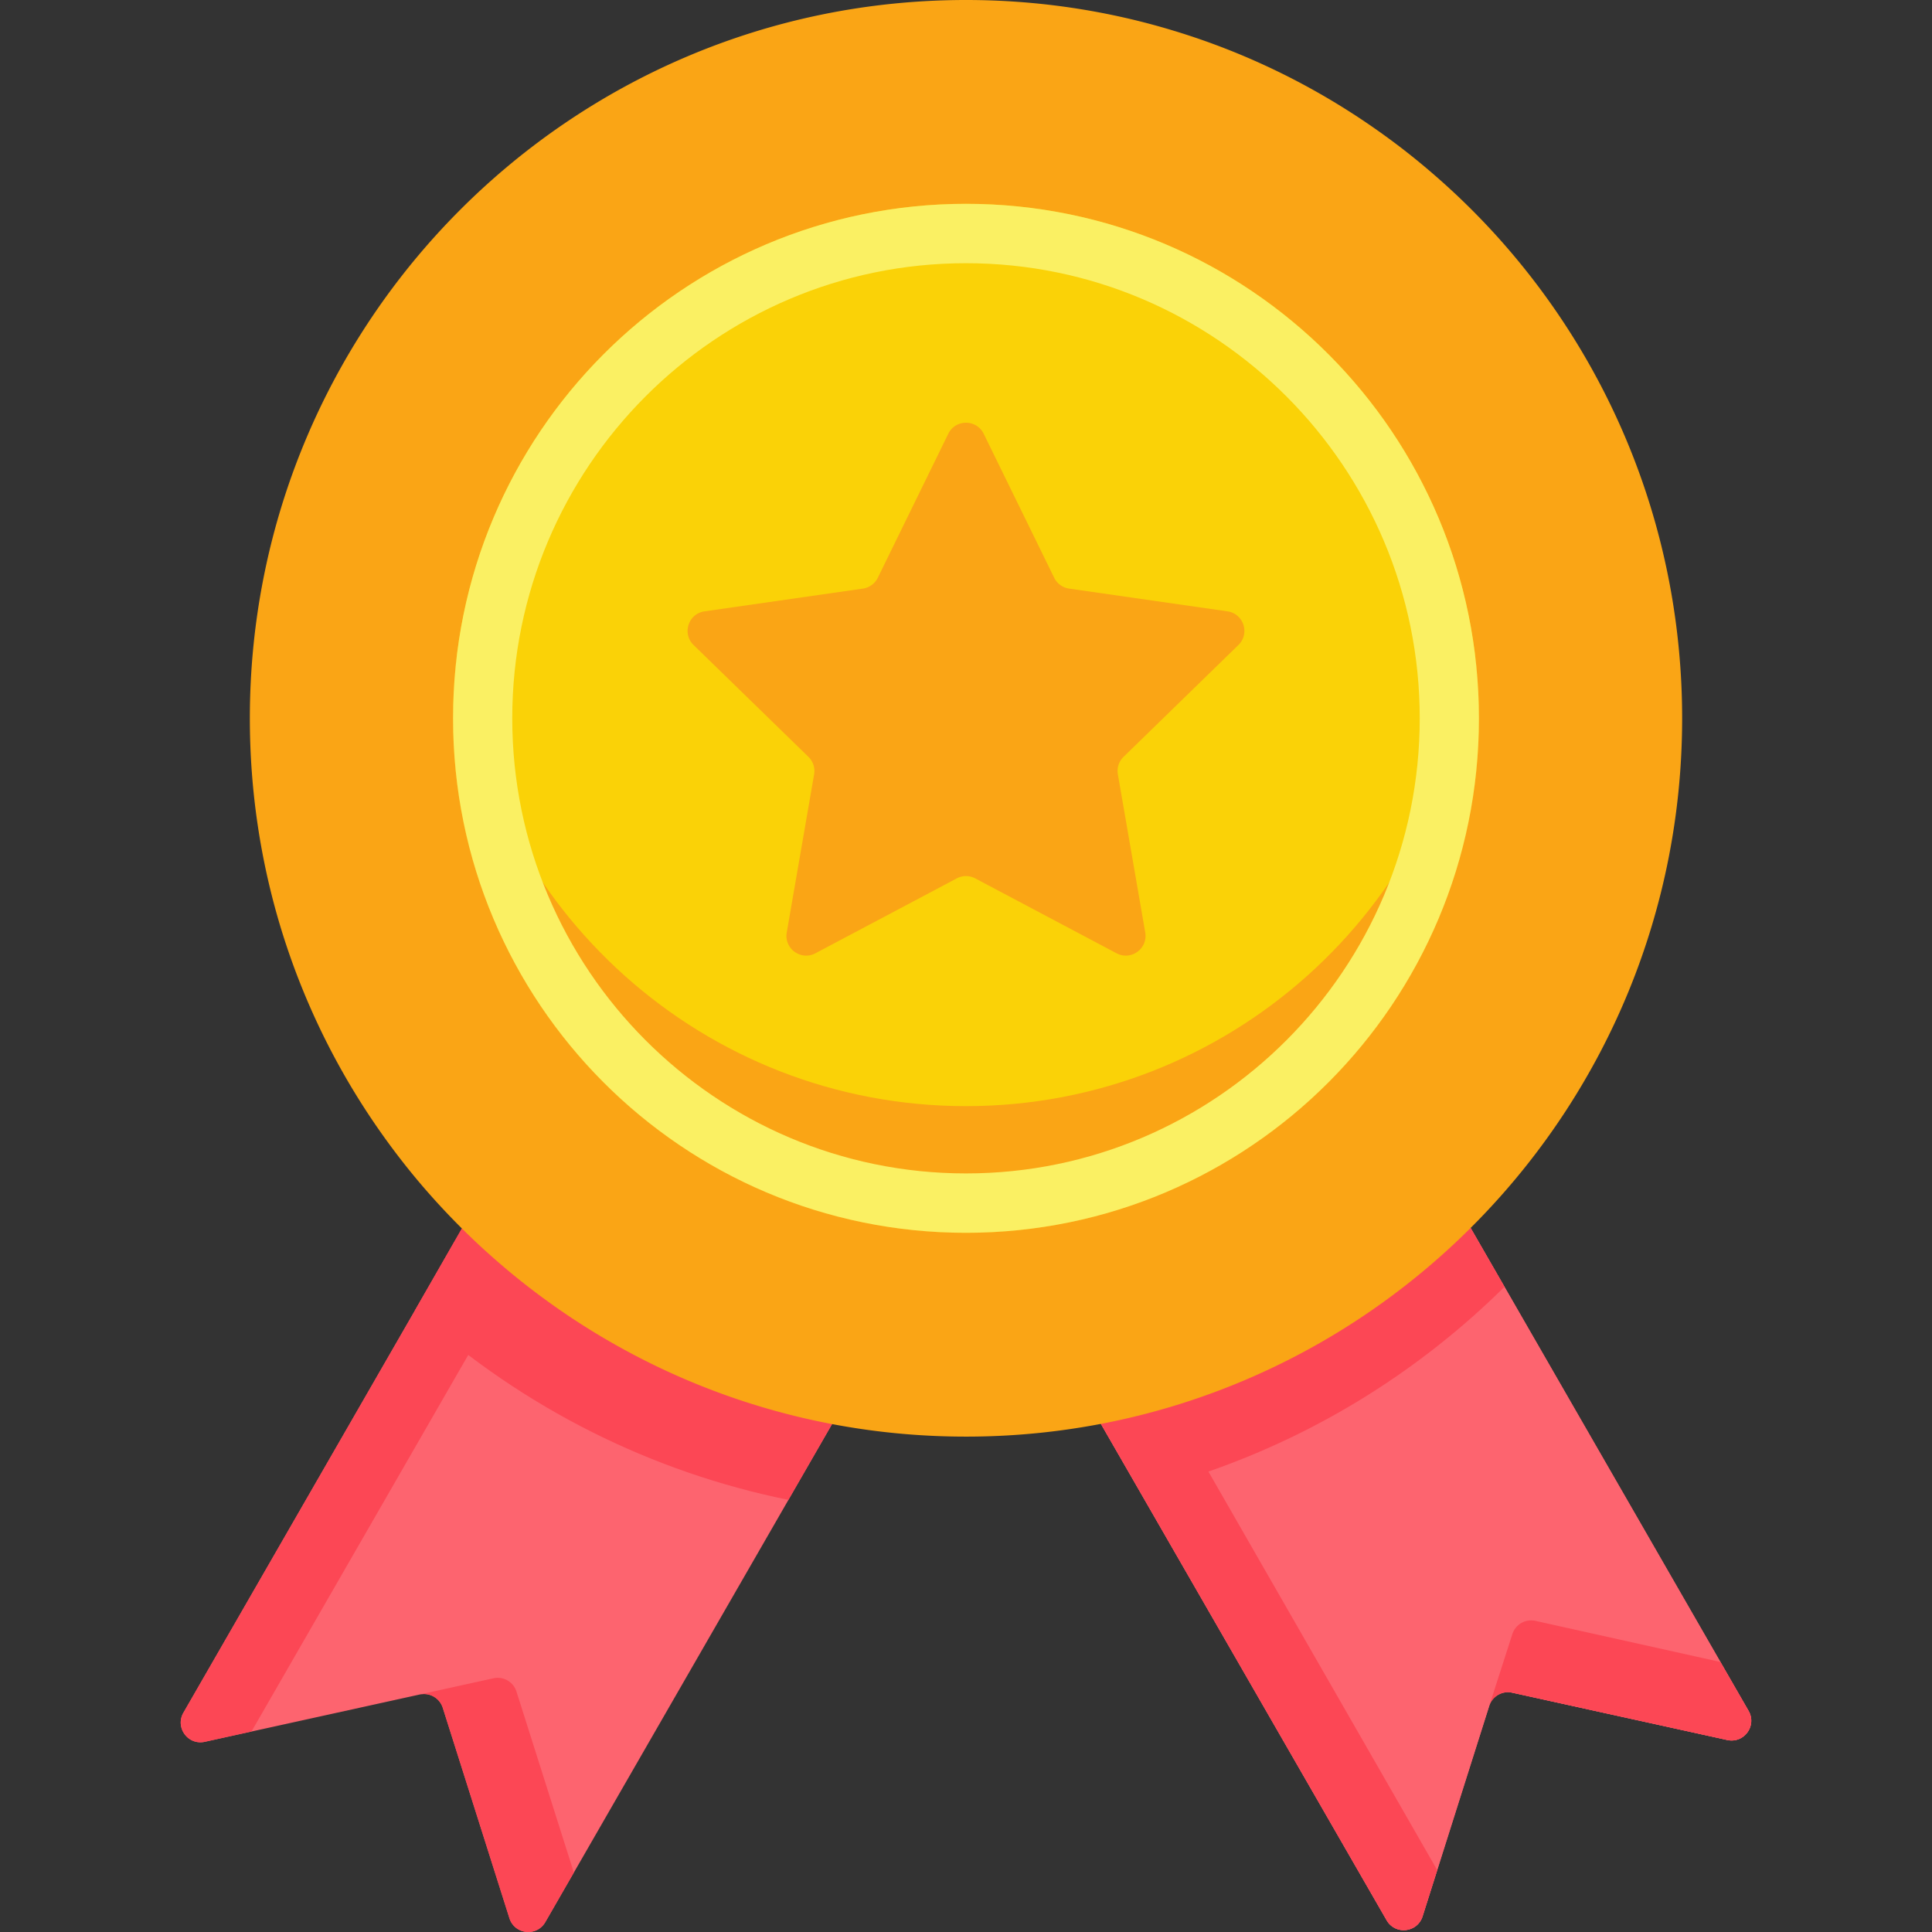 <svg xmlns="http://www.w3.org/2000/svg" version="1.1" xmlns:xlink="http://www.w3.org/1999/xlink" xmlns:svgjs="http://svgjs.com/svgjs" width="512" height="512" x="0" y="0" viewBox="0 0 489.619 489.619" style="enable-background:new 0 0 512 512" xml:space="preserve" class=""><rect x="0" y="0" width="489.619" height="489.619" fill="#333333" stroke="none"/><g><path fill="#fd646f" d="m437.728 440.962-58.945-12.973-18.269 57.674c-1.314 4.147-6.93 4.755-9.1.985l-72.921-126.674c35.92-7.783 67.88-26.229 92.42-51.866l72.223 125.477c2.167 3.764-1.166 8.311-5.408 7.377z" data-original="#fd646f" class=""></path><path fill="#fd646f" d="m437.729 440.962-54.484-11.992a5 5 0 0 0-5.841 3.373l-16.889 53.319c-1.314 4.147-6.93 4.755-9.1.985l-62.471-108.529-10.45-18.145c35.92-7.783 67.88-26.229 92.42-51.866l10.37 18.004 61.854 107.473c2.165 3.766-1.168 8.312-5.409 7.378z" data-original="#fd646f" class=""></path><path fill="#fc4755" d="m437.728 440.959-54.48-11.99c-2.53-.55-5.06.91-5.84 3.37l5.864-18.222a5 5 0 0 1 5.845-3.349l46.881 10.421 7.14 12.4c2.17 3.76-1.17 8.31-5.41 7.37z" data-original="#fc4755" class=""></path><path fill="#fd646f" d="M212.276 358.454 138.202 487.11c-2.17 3.77-7.786 3.162-9.1-.985l-16.89-53.32a5 5 0 0 0-5.841-3.373l-54.483 11.991c-4.242.934-7.575-3.613-5.408-7.377l68.893-119.69c25.72 24.384 60.413 38.09 96.903 44.098z" data-original="#fd646f" class=""></path><g fill="#fc4755"><path d="m125.123 332.16-61.39 106.651-11.842 2.609c-4.242.935-7.576-3.612-5.409-7.377l58.642-101.883 15.858-27.622c4.27 4.042 8.73 7.884 13.38 11.495zM145.428 474.549l-7.23 12.56c-2.17 3.77-7.78 3.17-9.1-.98l-16.89-53.32a5.003 5.003 0 0 0-5.84-3.38l18.68-4.109a5 5 0 0 1 5.84 3.372z" fill="#fc4755" data-original="#fc4755" class=""></path><path d="m117.04 311.311 48.719 21.97 46.517 25.173-12.473 21.65c-34.78-7.061-67.05-23.25-93.72-47.092-.32-.281-.64-.562-.96-.853zM381.283 326.112l-10.37-18.004-54.874 24.22-37.546 27.646 4.22 7.327 10.363 17.998 58.338 101.348c2.17 3.77 7.786 3.162 9.1-.985l3.715-11.728-57.985-101.001c28.071-9.768 53.625-25.66 75.039-46.821z" fill="#fc4755" data-original="#fc4755" class=""></path></g><path fill="#faa515" d="M426.298 182.038c0 48.927-19.25 93.361-50.58 126.07-24.54 25.637-56.5 44.083-92.42 51.866a181.609 181.609 0 0 1-38.49 4.102c-10.08 0-19.96-.823-29.59-2.407-34.62-5.697-65.95-21.224-91.03-43.631a154.615 154.615 0 0 1-4.01-3.681 185.55 185.55 0 0 1-13.32-14.022c-4.02-4.714-7.8-9.639-11.33-14.754a181.64 181.64 0 0 1-24.44-50.673c-5.05-16.73-7.77-34.474-7.77-52.869C63.318 81.505 144.578 0 244.808 0c18.33 0 36.03 2.728 52.7 7.804 18.23 5.527 35.23 13.862 50.53 24.504 5.1 3.541 10.01 7.332 14.7 11.374a181.918 181.918 0 0 1 17.67 17.362c28.55 32.167 45.89 74.554 45.89 120.994z" data-original="#faa515" class=""></path><ellipse cx="244.808" cy="182.037" fill="#fad207" rx="129.992" ry="130.385" data-original="#fad207" class=""></ellipse><path fill="#faa515" d="M374.798 182.038c0 72.007-58.2 130.383-129.99 130.383s-129.99-58.376-129.99-130.383c0-5.437.33-10.793.98-16.048 7.88 64.444 62.64 114.334 129.01 114.334s121.13-49.89 129.01-114.334c.65 5.256.98 10.612.98 16.048z" data-original="#faa515" class=""></path><path fill="#faf063" fill-rule="evenodd" d="M244.808 51.656c-71.79 0-129.99 58.376-129.99 130.383s58.2 130.383 129.99 130.383 129.99-58.376 129.99-130.383-58.2-130.383-129.99-130.383zm0 245.72c-63.41 0-114.99-51.736-114.99-115.337s51.58-115.337 114.99-115.337 114.99 51.736 114.99 115.337-51.58 115.337-114.99 115.337z" clip-rule="evenodd" data-original="#faf063" class=""></path><path fill="#faa515" d="m249.299 109.937 17.857 36.477a4.998 4.998 0 0 0 3.78 2.751l40.131 5.766c4.107.59 5.75 5.637 2.777 8.531l-29.107 28.343a5 5 0 0 0-1.439 4.435l6.936 40.075c.709 4.094-3.596 7.216-7.268 5.271l-35.817-18.98a5 5 0 0 0-4.682 0l-35.817 18.98c-3.672 1.946-7.977-1.176-7.268-5.271l6.936-40.075a5 5 0 0 0-1.439-4.435l-29.107-28.343c-2.973-2.895-1.33-7.941 2.777-8.531l40.131-5.766a5.001 5.001 0 0 0 3.78-2.751l17.857-36.477c1.829-3.736 7.153-3.736 8.982 0z" data-original="#faa515" class=""></path></g></svg>
